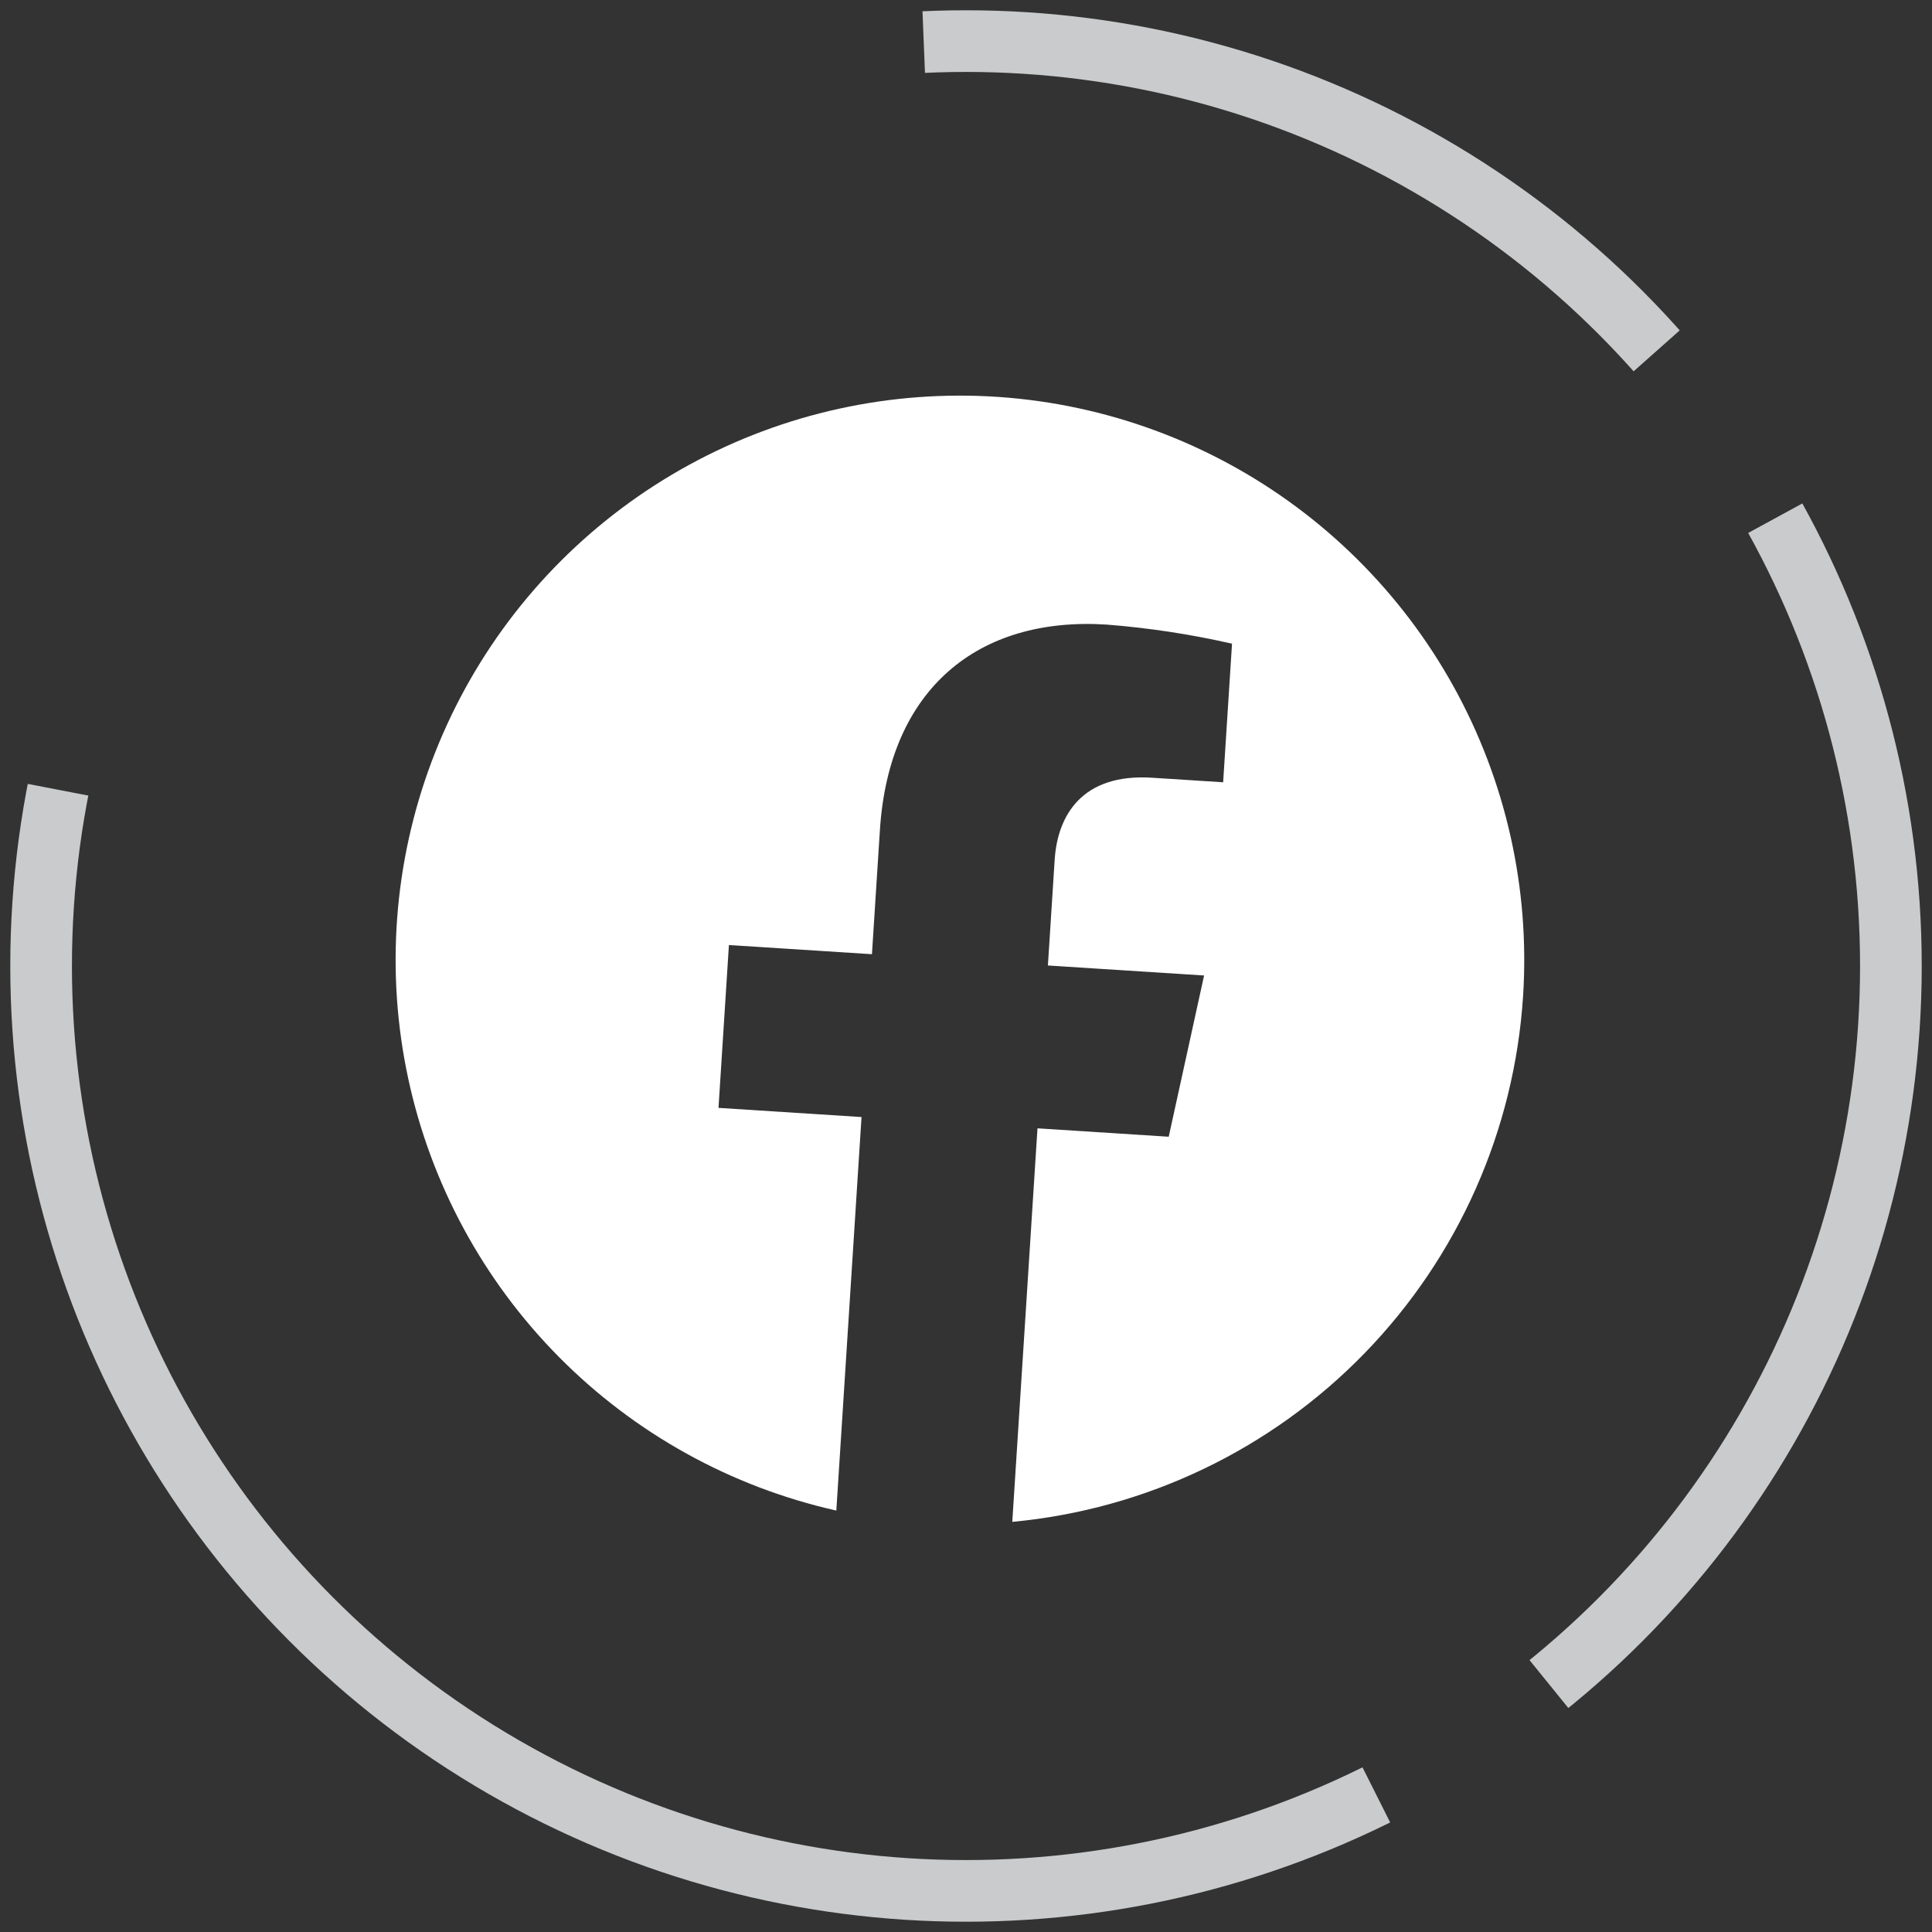 <svg width="94" height="94" viewBox="0 0 94 94" fill="none" xmlns="http://www.w3.org/2000/svg">
<rect x="0" y="0" width="94" height="94" fill="#333333" stroke="none"/>
<circle cx="47" cy="47" r="45" stroke="#C9CBCC" stroke-width="3" stroke-dasharray="40 10 100 60"/>
<path fill-rule="evenodd" clip-rule="evenodd" d="M74.105 48.455C74.44 43.218 73.267 37.996 70.725 33.406C68.184 28.816 64.38 25.05 59.765 22.554C55.15 20.058 49.916 18.937 44.684 19.323C39.451 19.71 34.439 21.587 30.24 24.733C26.041 27.88 22.832 32.163 20.992 37.077C19.152 41.991 18.759 47.329 19.858 52.459C20.958 57.589 23.505 62.297 27.197 66.025C30.889 69.753 35.571 72.345 40.691 73.495L41.917 54.349L34.958 53.903L35.465 45.98L42.424 46.426L42.811 40.388C43.25 33.522 47.585 29.988 53.843 30.389C55.896 30.549 57.935 30.86 59.943 31.318L59.511 38.061L56.054 37.84C52.653 37.622 51.453 39.665 51.314 41.835L50.985 46.975L58.584 47.462L56.863 55.307L50.478 54.898L49.252 74.045C55.763 73.437 61.843 70.525 66.399 65.834C70.955 61.143 73.688 54.98 74.105 48.454L74.105 48.455Z" fill="white"/>
</svg>

